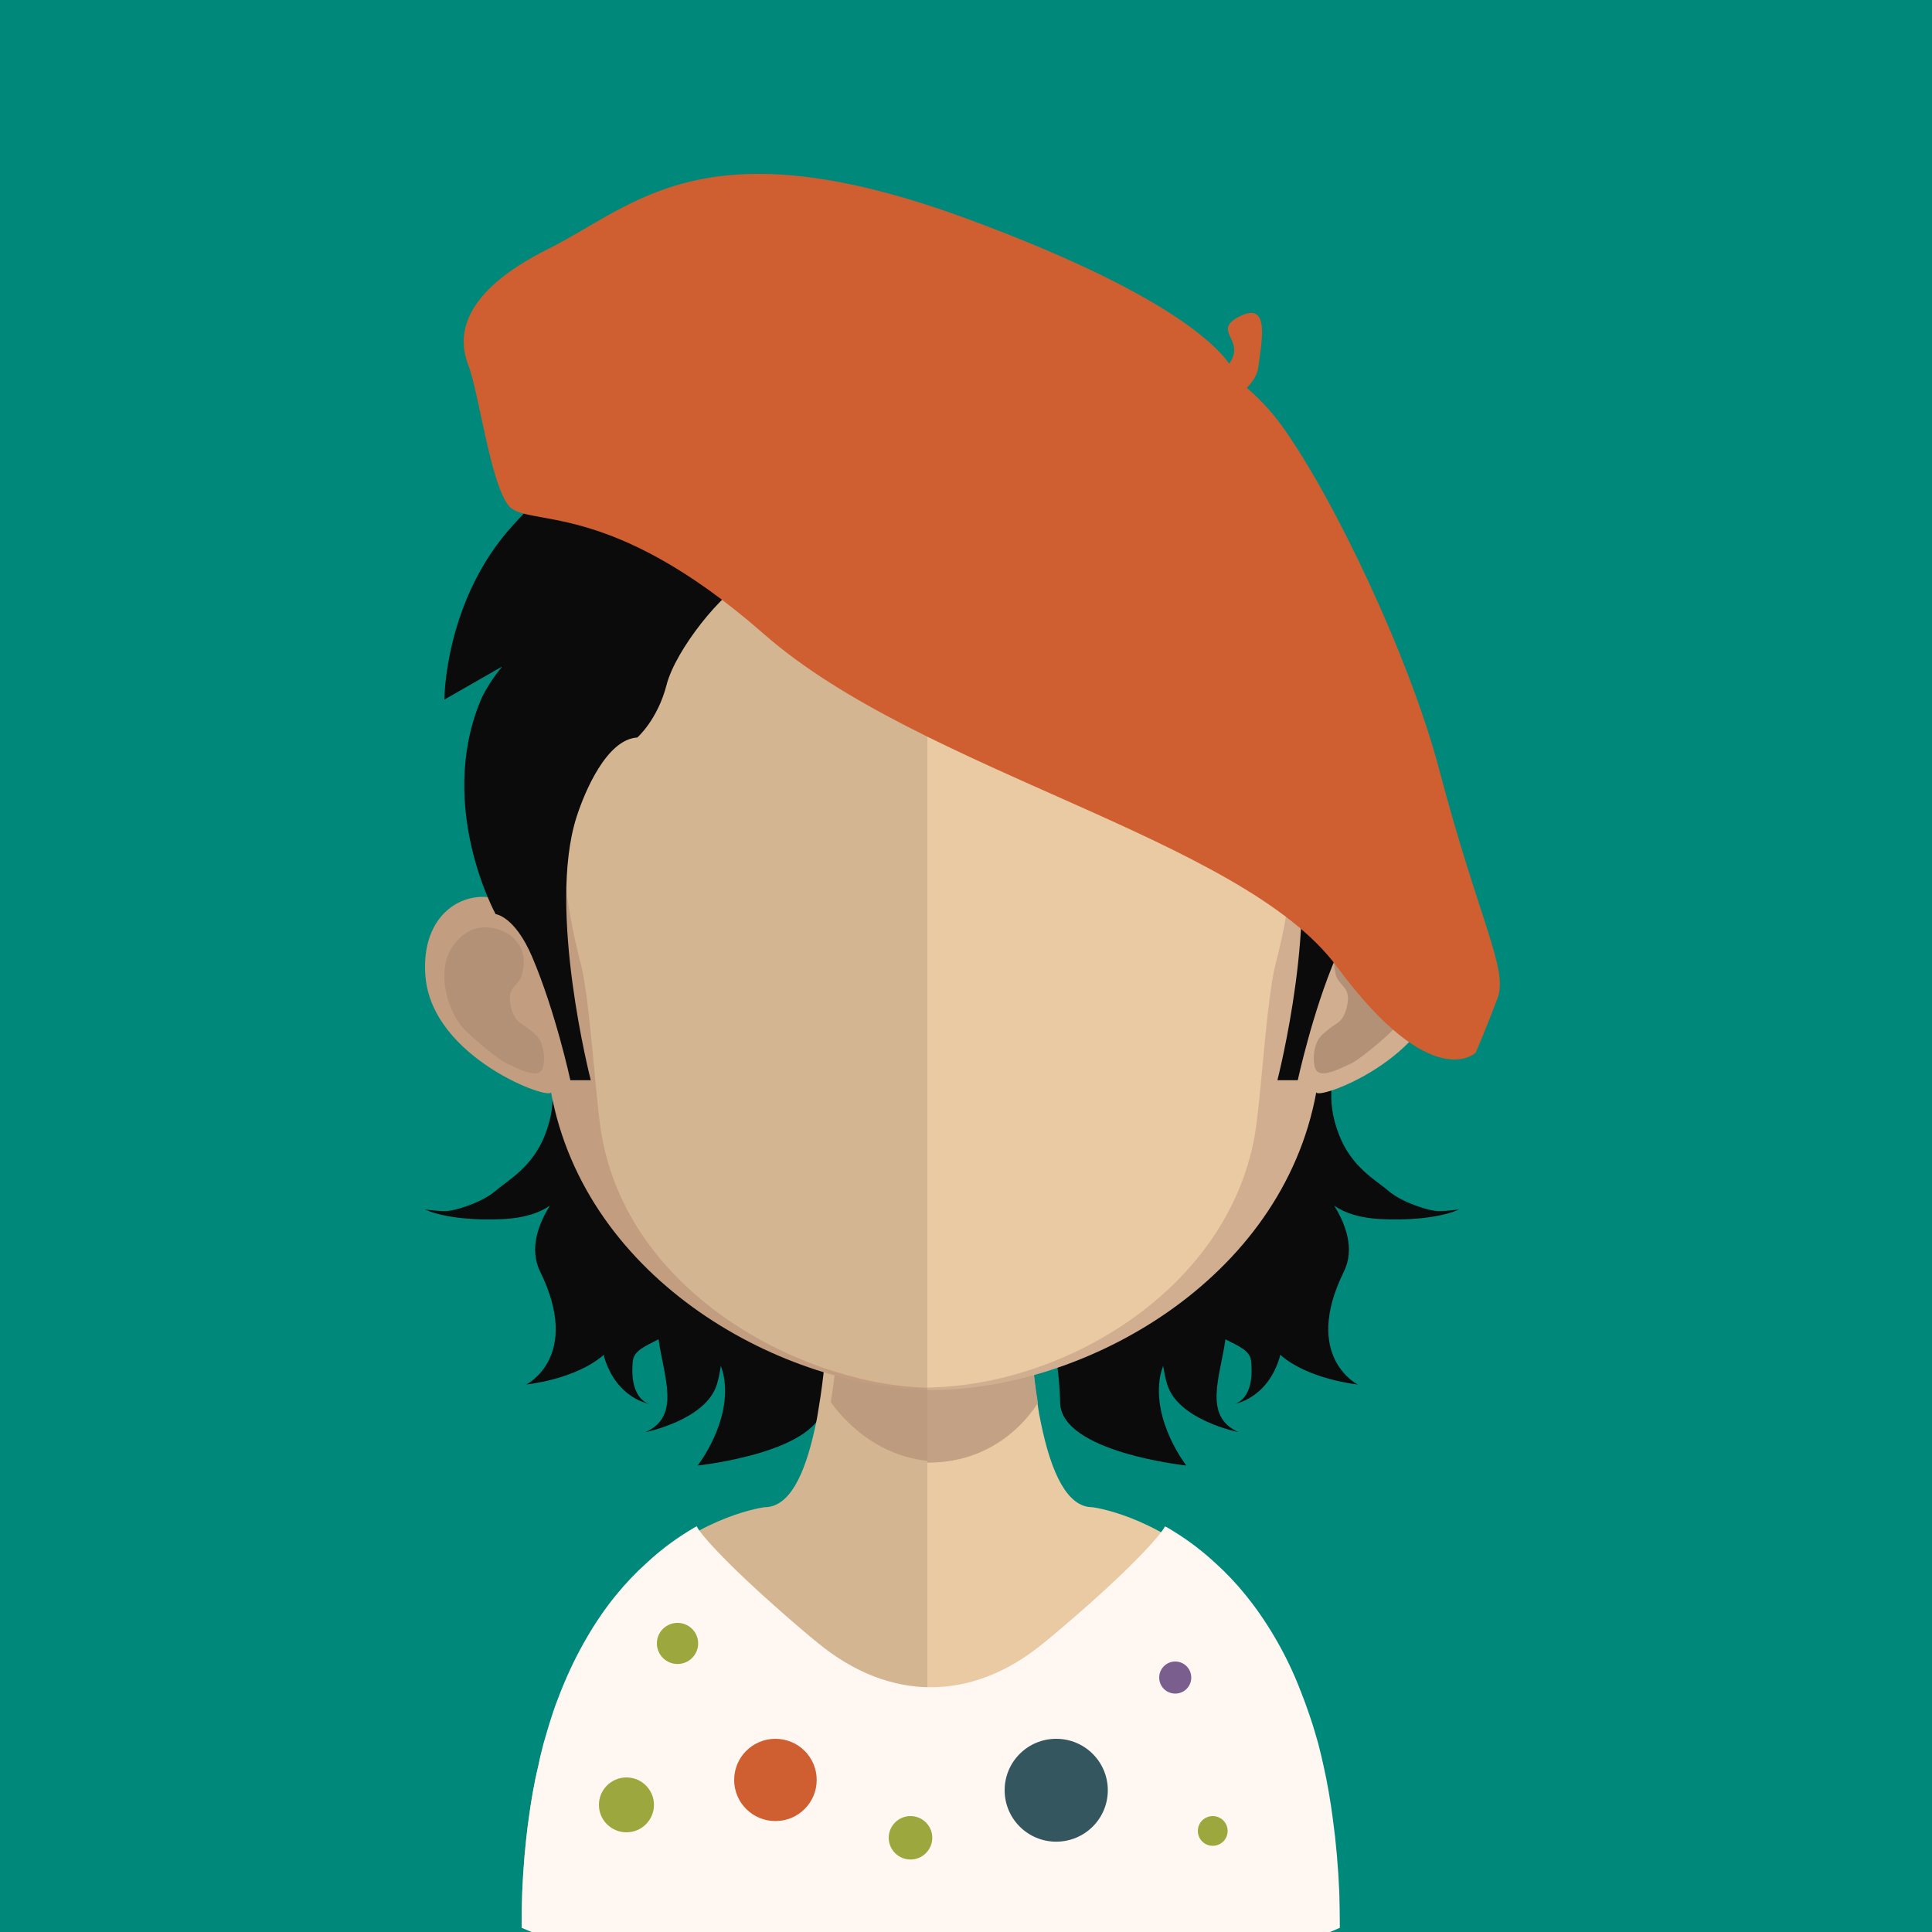 <?xml version="1.0" encoding="UTF-8" standalone="no"?>
<svg width="100px" height="100px" viewBox="0 0 100 100" version="1.1" xmlns="http://www.w3.org/2000/svg" xmlns:xlink="http://www.w3.org/1999/xlink" xmlns:sketch="http://www.bohemiancoding.com/sketch/ns">
    <!-- Generator: Sketch 3.4.4 (17249) - http://www.bohemiancoding.com/sketch -->
    <title>avatar2</title>
    <desc>Created with Sketch.</desc>
    <defs></defs>
    <g id="Page-1" stroke="none" stroke-width="1" fill="none" fill-rule="evenodd" sketch:type="MSPage">
        <g id="Artboard-1-Copy" sketch:type="MSArtboardGroup">
            <g id="avatar2" sketch:type="MSLayerGroup">
                <path d="M0,0 L100,0 L100,100 L0,100 L0,0 Z" id="Fill-38" fill="#00897B" sketch:type="MSShapeGroup"></path>
                <path d="M35.643,57.709 C35.251,57.415 28.067,53 28.067,53 C28.558,55.75 28.927,56.873 28.21,58.739 C27.559,60.418 26.313,61.068 25.627,61.656 C24.938,62.243 23.539,62.687 23.051,62.687 C22.552,62.687 22,62.598 22,62.598 C22,62.598 23.142,63.225 25.999,63.101 C27.203,63.048 27.965,62.75 28.463,62.403 C27.896,63.313 27.364,64.619 27.962,65.828 C30.121,70.226 27.242,71.662 27.242,71.662 C27.242,71.662 29.794,71.408 31.258,70.12 L31.268,70.226 C31.92,72.426 33.633,72.67 33.633,72.67 C33.633,72.67 32.555,72.493 32.755,70.448 C32.817,69.905 33.381,69.687 34.087,69.322 C34.36,71.294 35.255,73.307 33.408,74.129 C33.408,74.129 36.531,73.509 37.104,71.662 C37.206,71.323 37.261,71.007 37.311,70.694 C37.363,70.869 37.428,71.03 37.458,71.215 C37.905,73.57 36.111,75.855 36.111,75.855 C36.111,75.855 42.592,75.17 42.638,72.605 C42.645,72.221 42.727,70.649 42.925,70.062 C43.124,69.472 43.512,66.533 43.512,66.533 C43.512,66.533 36.04,58.002 35.643,57.709" id="Fill-398" fill="#0B0B0C" sketch:type="MSShapeGroup"></path>
                <path d="M61.873,57.709 C62.265,57.415 69.448,53 69.448,53 C68.957,55.75 68.588,56.873 69.309,58.739 C69.957,60.418 71.199,61.068 71.888,61.656 C72.578,62.243 73.977,62.687 74.468,62.687 C74.96,62.687 75.516,62.598 75.516,62.598 C75.516,62.598 74.372,63.225 71.513,63.101 C70.312,63.048 69.55,62.75 69.056,62.403 C69.623,63.313 70.155,64.619 69.554,65.828 C67.394,70.226 70.277,71.662 70.277,71.662 C70.277,71.662 67.726,71.408 66.258,70.12 L66.244,70.226 C65.596,72.426 63.883,72.67 63.883,72.67 C63.883,72.67 64.964,72.493 64.755,70.448 C64.702,69.905 64.135,69.687 63.429,69.322 C63.153,71.294 62.261,73.307 64.108,74.129 C64.108,74.129 60.985,73.509 60.416,71.662 C60.309,71.323 60.258,71.007 60.203,70.694 C60.153,70.869 60.088,71.03 60.054,71.215 C59.611,73.57 61.405,75.855 61.405,75.855 C61.405,75.855 54.925,75.17 54.873,72.605 C54.869,72.221 54.788,70.649 54.594,70.062 C54.395,69.472 54,66.533 54,66.533 C54,66.533 61.48,58.002 61.873,57.709" id="Fill-399" fill="#0B0B0C" sketch:type="MSShapeGroup"></path>
                <path d="M48.053,62.271 L48.053,99.938 L27.505,99.938 C27.17,99.796 27,99.722 27,99.722 C27,79.519 39.578,78.013 39.578,78.013 C40.834,78.013 41.639,76.401 42.172,73.961 C42.261,73.588 42.329,73.2 42.391,72.782 C42.506,72.093 42.602,71.359 42.678,70.602 C42.718,70.142 42.763,69.681 42.807,69.208 C42.995,66.898 43.052,64.383 43.052,62 C43.052,62 45.817,62.271 48.053,62.271" id="Fill-400" fill="#D4B591" sketch:type="MSShapeGroup"></path>
                <path d="M69.124,99.722 C69.124,99.722 68.936,99.796 68.636,99.938 L48,99.938 L48,62.271 L48.041,62.271 C50.276,62.271 53.056,62 53.056,62 C53.056,64.371 53.115,66.852 53.299,69.152 C53.347,69.612 53.388,70.07 53.432,70.514 C53.518,71.309 53.603,72.051 53.719,72.755 L53.719,72.769 C53.763,73.083 53.818,73.373 53.88,73.66 C54.412,76.259 55.247,78.013 56.541,78.013 C56.541,78.013 69.124,79.519 69.124,99.722" id="Fill-401" fill="#E9CAA3" sketch:type="MSShapeGroup"></path>
                <path d="M48.662,75.65 C45.388,75.635 43.488,73.264 43,72.575 C43.115,71.885 43.211,71.151 43.287,70.394 C43.328,69.934 43.372,69.474 43.416,69 C45.014,69.405 46.744,69.646 48.603,69.673 L48.662,69.673 L48.662,75.65" id="Fill-402" fill="#BD9B7F" sketch:type="MSShapeGroup"></path>
                <path d="M48.03,75.706 L48,75.706 L48,69.729 C49.901,69.702 51.661,69.445 53.299,69 C53.347,69.461 53.388,69.918 53.432,70.363 C53.518,71.157 53.603,71.899 53.719,72.604 L53.719,72.618 C53.214,73.422 51.473,75.706 48.03,75.706" id="Fill-403" fill="#C2A184" sketch:type="MSShapeGroup"></path>
                <path d="M48.489,18 C26.724,18 26.601,36.159 27.567,48.042 C26.075,45.224 21.659,46.096 22.021,50.532 C22.37,54.809 28.608,57.017 28.519,56.519 C30.307,66.299 40.545,71.948 48.489,71.948 L48.657,71.941 L48.657,18.006 L48.489,18" id="Fill-404" fill="#C39D7F" sketch:type="MSShapeGroup"></path>
                <path d="M23.366,49.083 C24.441,47.369 26.1,48.11 26.506,48.488 C26.942,48.899 27.284,49.44 27.014,50.457 C26.864,51.023 26.26,51.069 26.41,51.935 C26.571,52.911 27.024,52.97 27.28,53.193 C27.536,53.415 27.853,53.583 28.014,53.992 C28.171,54.406 28.199,54.843 28.11,55.217 C27.945,55.916 26.922,55.362 26.233,55.05 C25.782,54.844 24.345,53.635 23.983,53.227 C23.065,52.2 22.643,50.225 23.366,49.083" id="Fill-405" fill="#B29177" sketch:type="MSShapeGroup"></path>
                <path d="M48.167,18 C69.932,18 70.056,36.159 69.09,48.042 C70.581,45.224 74.997,46.096 74.635,50.532 C74.287,54.809 68.049,57.017 68.134,56.519 C66.349,66.299 56.105,71.948 48.167,71.948 L48,71.941 L48,18.006 L48.167,18" id="Fill-406" fill="#D1AE8F" sketch:type="MSShapeGroup"></path>
                <path d="M72.793,49.083 C71.721,47.369 70.059,48.11 69.652,48.488 C69.216,48.899 68.875,49.44 69.141,50.457 C69.294,51.023 69.898,51.069 69.748,51.935 C69.592,52.911 69.134,52.97 68.875,53.193 C68.622,53.415 68.305,53.583 68.145,53.992 C67.991,54.406 67.961,54.843 68.049,55.217 C68.213,55.916 69.239,55.362 69.925,55.05 C70.377,54.844 71.813,53.635 72.175,53.227 C73.093,52.2 73.516,50.225 72.793,49.083" id="Fill-407" fill="#B29177" sketch:type="MSShapeGroup"></path>
                <path d="M48.263,23 C41.101,23 35.859,25.072 32.685,29.165 C28.256,34.876 28.423,43.606 30.057,49.87 C30.555,51.785 30.816,56.945 31.156,58.843 C32.706,67.315 42.083,71.829 48.263,71.829 L48.431,71.822 L48.431,23.006 L48.263,23" id="Fill-408" fill="#D4B591" sketch:type="MSShapeGroup"></path>
                <path d="M63.377,29.169 C60.227,25.104 55.047,23.032 48,23 L48,71.816 C55.05,71.737 63.486,66.794 64.933,58.838 C65.277,56.942 65.534,51.779 66.032,49.864 C67.663,43.617 67.824,34.9 63.377,29.169" id="Fill-409" fill="#E9CAA3" sketch:type="MSShapeGroup"></path>
                <path d="M54.024,28.505 L53.941,28.4 L54.03,28.487 L54.024,28.505 L54.024,28.505 Z M71.854,36.345 C71.732,36.034 71.565,35.732 71.393,35.463 C70.977,32.364 68.78,26.164 66.626,23.053 C64.384,19.817 58.89,16.952 51.833,16.1 C44.769,15.241 38.619,20.219 38.619,20.219 C38.619,20.219 37.527,18.602 36.592,18.121 C35.657,17.65 32.975,18.217 32.975,18.217 C32.975,18.217 34.794,18.725 35.152,19.201 C35.828,20.099 35.514,20.951 35.514,20.951 C35.514,20.951 33.385,20.036 32.449,20.009 C30.743,19.961 28.822,22.123 28.822,22.123 C28.822,22.123 30.422,20.998 31.958,21.044 C32.456,21.056 33.848,21.714 33.848,21.714 C33.848,21.714 31.316,21.978 26.579,27.153 C23,31.053 23,36.211 23,36.211 L25.996,34.497 C25.996,34.497 25.218,35.402 24.839,36.345 C22.628,41.822 25.654,47.315 25.654,47.315 C25.654,47.315 26.641,47.413 27.542,49.523 C28.76,52.378 29.522,55.913 29.522,55.913 L30.579,55.913 C30.579,55.913 28.306,47.098 29.839,42.297 C30.261,40.978 31.401,38.266 32.988,38.173 C32.988,38.173 34.039,37.256 34.503,35.444 C34.971,33.63 37.404,30.594 38.715,30.023 C40.022,29.451 40.77,30.31 40.77,30.31 C40.77,30.31 42.831,28.69 46.567,28.024 C50.307,27.36 52.361,31.356 53.181,33.453 C53.996,35.544 53.577,36.593 53.577,36.593 C53.577,36.593 55.17,34.024 54.983,31.449 C54.925,30.627 54.751,29.991 54.549,29.492 C55.04,29.739 57.167,30.328 57.603,35.831 C57.809,38.437 55.45,40.206 55.45,40.206 C55.45,40.206 60.702,38.042 59.614,31.354 C60.739,32.553 61.886,34.253 62.193,35.444 C62.657,37.256 66.593,41.471 66.855,42.297 C68.385,47.098 66.118,55.913 66.118,55.913 L67.172,55.913 C67.172,55.913 67.933,52.378 69.156,49.523 C70.056,47.413 71.042,47.315 71.042,47.315 C71.042,47.315 74.066,41.822 71.854,36.345 L71.854,36.345 Z" id="Fill-410" fill="#0B0B0C" sketch:type="MSShapeGroup"></path>
                <path d="M74.489,39.819 C72.993,34.129 69.104,25.878 66.356,22.049 C65.704,21.141 64.991,20.464 64.534,20.074 C64.837,19.767 65.083,19.401 65.131,19.005 C65.254,17.872 65.81,15.548 64.183,16.367 C62.65,17.136 64.523,17.562 63.626,18.822 C62.694,17.538 59.712,14.901 50.191,11.373 C36.472,6.287 32.919,10.619 28.385,12.879 C23.852,15.138 23.661,17.396 24.228,18.862 C24.794,20.325 25.364,24.928 26.309,26.149 C27.251,27.364 31.407,25.682 39.537,32.815 C47.658,39.948 64.288,43.38 69.199,50.035 C74.113,56.689 76.379,54.491 76.379,54.491 C76.379,54.491 76.946,53.176 77.512,51.667 C78.079,50.159 76.57,47.712 74.489,39.819" id="Fill-411" fill="#CF5E30" sketch:type="MSShapeGroup"></path>
                <path d="M69.35,99.783 C69.35,99.783 69.18,99.855 68.845,100 L27.518,100 C27.17,99.855 27,99.783 27,99.783 C27,99.168 27.014,98.554 27.027,97.972 C27.085,96.626 27.197,95.352 27.362,94.182 C27.491,93.187 27.649,92.268 27.867,91.388 C27.938,90.995 28.037,90.614 28.136,90.232 C28.283,89.72 28.427,89.224 28.587,88.743 C28.713,88.348 28.856,87.971 29.003,87.6 C29.423,86.535 29.897,85.569 30.398,84.72 C31.324,83.128 32.375,81.885 33.429,80.934 C34.306,80.112 35.17,79.513 35.975,79.046 L36.037,79.017 L36.064,79 C36.166,79.248 36.739,79.924 37.75,80.934 C38.732,81.911 40.141,83.199 41.94,84.72 C42.059,84.807 42.187,84.926 42.319,85.029 C46.049,88.1 50.315,88.1 54.034,85.029 C54.165,84.926 54.294,84.807 54.41,84.72 C56.225,83.199 57.638,81.911 58.614,80.934 C59.625,79.924 60.187,79.248 60.3,79 L60.314,79.017 L60.389,79.046 C61.194,79.513 62.061,80.112 62.941,80.934 C63.993,81.885 65.03,83.128 65.966,84.72 C66.469,85.569 66.944,86.535 67.35,87.6 C67.494,87.971 67.637,88.348 67.767,88.743 C67.937,89.224 68.081,89.72 68.228,90.232 C68.33,90.614 68.415,90.995 68.504,91.388 C68.703,92.268 68.862,93.187 68.992,94.182 C69.153,95.352 69.265,96.626 69.323,97.972 C69.336,98.554 69.35,99.168 69.35,99.783" id="Fill-412" fill="#FFF7F1" sketch:type="MSShapeGroup"></path>
                <path d="M42.272,92.13 C42.272,93.306 41.317,94.258 40.136,94.258 C38.956,94.258 38,93.306 38,92.13 C38,90.953 38.956,90 40.136,90 C41.317,90 42.272,90.953 42.272,92.13" id="Fill-413" fill="#CF5E30" sketch:type="MSShapeGroup"></path>
                <path d="M48.255,95.124 C48.255,95.744 47.75,96.248 47.129,96.248 C46.505,96.248 46,95.744 46,95.124 C46,94.504 46.505,94 47.129,94 C47.75,94 48.255,94.504 48.255,95.124" id="Fill-414" fill="#9CA73E" sketch:type="MSShapeGroup"></path>
                <path d="M57.34,92.663 C57.34,94.133 56.146,95.325 54.668,95.325 C53.195,95.325 52,94.133 52,92.663 C52,91.191 53.195,90 54.668,90 C56.146,90 57.34,91.191 57.34,92.663" id="Fill-415" fill="#34565E" sketch:type="MSShapeGroup"></path>
                <path d="M63.542,94.77 C63.542,95.195 63.197,95.539 62.771,95.539 C62.344,95.539 62,95.195 62,94.77 C62,94.344 62.344,94 62.771,94 C63.197,94 63.542,94.344 63.542,94.77" id="Fill-416" fill="#9CA73E" sketch:type="MSShapeGroup"></path>
                <path d="M61.659,86.832 C61.659,87.289 61.29,87.66 60.83,87.66 C60.369,87.66 60,87.289 60,86.832 C60,86.372 60.369,86 60.83,86 C61.29,86 61.659,86.372 61.659,86.832" id="Fill-417" fill="#7A5E8E" sketch:type="MSShapeGroup"></path>
                <path d="M36.136,85.064 C36.136,85.651 35.659,86.128 35.069,86.128 C34.478,86.128 34,85.651 34,85.064 C34,84.474 34.478,84 35.069,84 C35.659,84 36.136,84.474 36.136,85.064" id="Fill-418" fill="#9CA73E" sketch:type="MSShapeGroup"></path>
                <path d="M33.849,93.42 C33.849,94.204 33.211,94.84 32.427,94.84 C31.638,94.84 31,94.204 31,93.42 C31,92.636 31.638,92 32.427,92 C33.211,92 33.849,92.636 33.849,93.42" id="Fill-419" fill="#9CA73E" sketch:type="MSShapeGroup"></path>
            </g>
        </g>
    </g>
</svg>